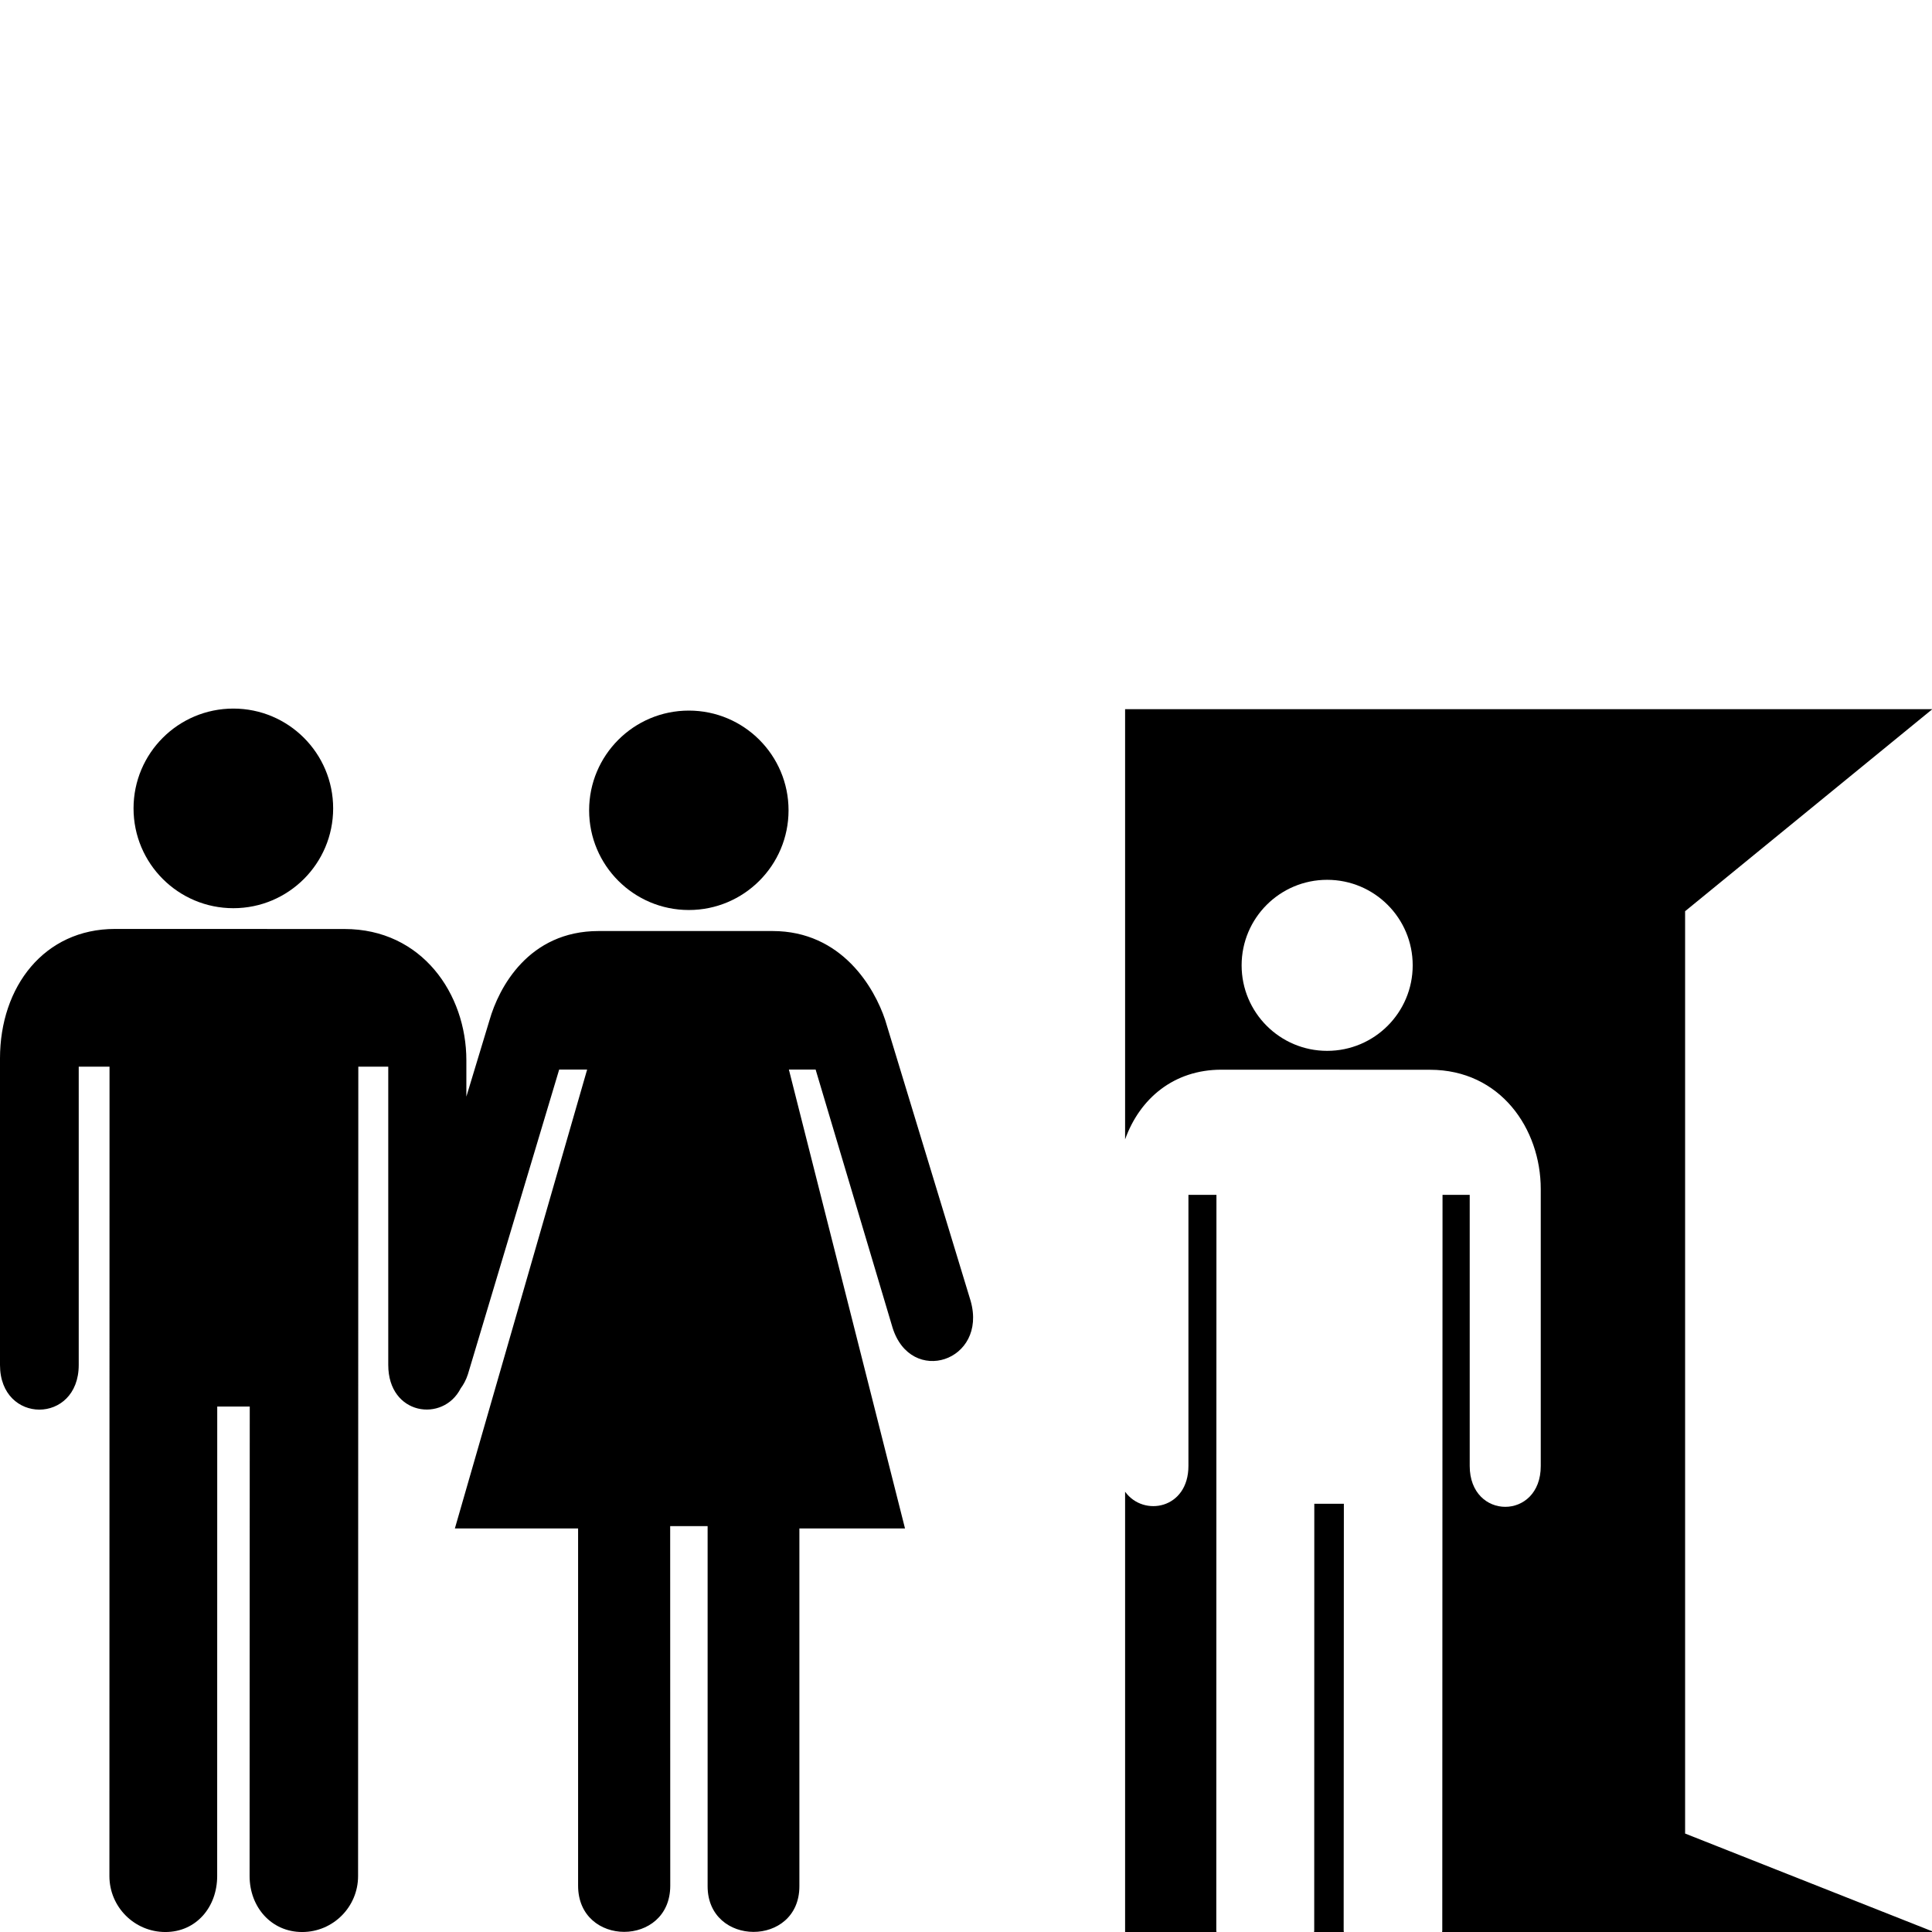 <svg xmlns="http://www.w3.org/2000/svg" xmlns:xlink="http://www.w3.org/1999/xlink" version="1.1" id="Layer_1" x="0px" y="0px" width="100px" height="100px" viewBox="-346 256 100 100" enable-background="new -346 256 100 100" xml:space="preserve">
<circle cx="-333.922" cy="297.842" r="5.166"/>
<g>
	<path d="M-277.972,333.834l-0.004,22.085c0,0.027-0.006,0.053-0.008,0.081h1.54c-0.002-0.028-0.008-0.054-0.008-0.081l0.01-22.085   H-277.972z"/>
	<path d="M-258.779,350.904v-47.74l12.797-10.458h-41.783v22.268c0.764-2.128,2.532-3.607,4.983-3.607l10.797,0.004   c3.647,0,5.734,3.057,5.734,6.174v14.331c0.008,2.823-3.677,2.823-3.677,0v-14.03h-1.407l-0.013,38.074   c0,0.027-0.008,0.053-0.008,0.081h25.385v-0.03L-258.779,350.904z M-277.308,310.392c-2.443,0-4.426-1.983-4.426-4.426   c0-2.445,1.982-4.427,4.426-4.427c2.449,0,4.429,1.982,4.429,4.427C-272.879,308.408-274.858,310.392-277.308,310.392z"/>
	<path d="M-283.045,355.919l0.008-38.074h-1.45v14.03c0,2.23-2.321,2.657-3.278,1.337V356h4.729   C-283.037,355.972-283.045,355.946-283.045,355.919z"/>
</g>
<path d="M-295.759,323.338l-4.424-14.543c-0.544-1.638-2.229-4.605-5.832-4.605h-9c-3.636,0-5.17,2.945-5.645,4.605l-1.201,3.966  v-1.88c0-3.432-2.296-6.796-6.31-6.796l-11.879-0.003c-3.658,0-5.95,2.982-5.95,6.704v15.863c0,3.084,4.075,3.084,4.075,0V311.21  h1.594l-0.006,41.895c0,1.599,1.298,2.896,2.897,2.896c1.601,0,2.681-1.297,2.681-2.896l0.003-24.302h1.683l-0.008,24.302  c0,1.599,1.12,2.896,2.72,2.896c1.599,0,2.895-1.297,2.895-2.896l0.012-41.895h1.55v15.438c0,2.61,2.839,2.998,3.747,1.218  c0.147-0.199,0.279-0.435,0.376-0.734l4.724-15.772h1.447l-6.846,23.752h6.378v18.49c0,3.188,4.77,3.188,4.77,0l-0.004-18.61h1.938  v18.639c0,3.144,4.75,3.159,4.75,0v-18.519h5.467l-6.011-23.752h1.384l3.98,13.353C-298.856,327.76-294.876,326.465-295.759,323.338  z"/>
<circle cx="-310.346" cy="297.941" r="5.161"/>
</svg>